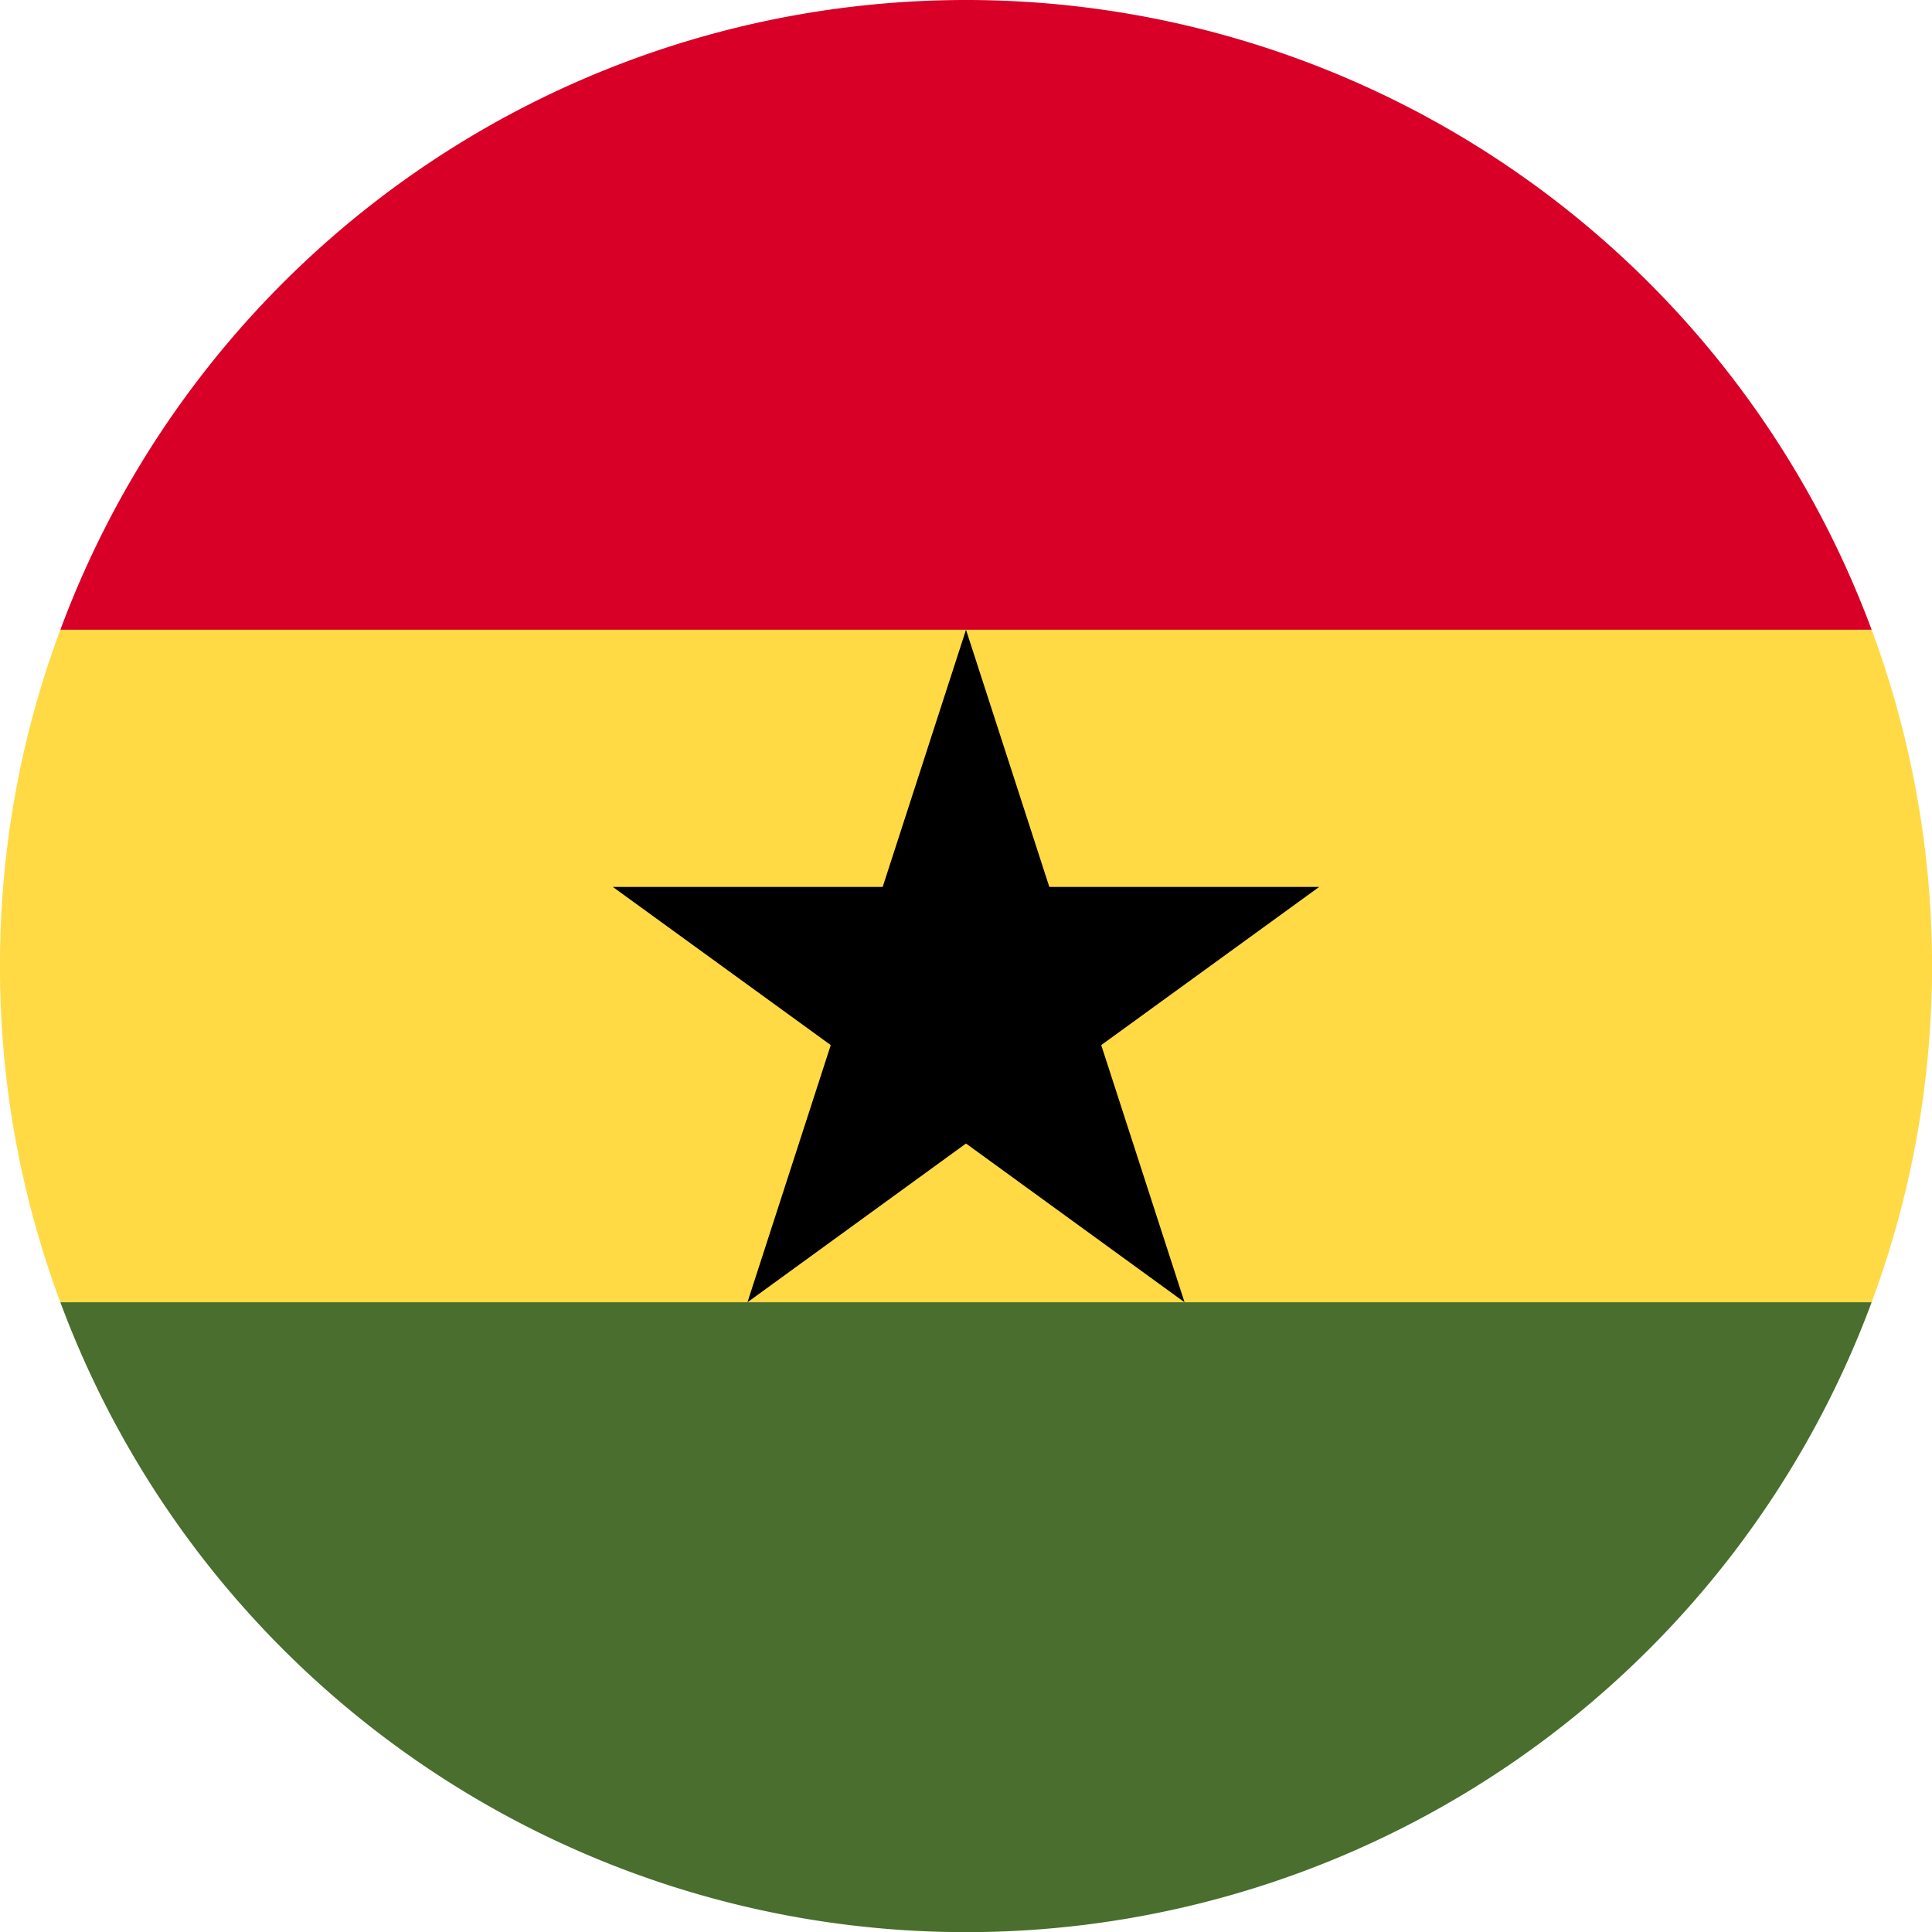 <svg xmlns="http://www.w3.org/2000/svg" viewBox="0 0 32 32">
    <defs>
        <style>
            .cls-1{fill:#ffda44}.cls-2{fill:#d80027}.cls-3{fill:#496e2d}
        </style>
    </defs>
    <g id="Layer_2" data-name="Layer 2">
        <g id="gh">
            <path d="M0 16a15.85 15.85 0 0 0 1 5.57l15 .69 15-.69a16 16 0 0 0 0-11.14l-15-.69-15 .69A15.85 15.85 0 0 0 0 16z" class="cls-1"/>
            <path d="M16 0A16 16 0 0 0 1 10.43h30A16 16 0 0 0 16 0z" class="cls-2"/>
            <path d="M31 21.57H1a16 16 0 0 0 30 0z" class="cls-3"/>
            <path d="M16 10.43l1.38 4.26h4.47l-3.61 2.62 1.38 4.26L16 18.94l-3.62 2.63 1.38-4.26-3.61-2.62h4.47z"/>
        </g>
    </g>
</svg>

